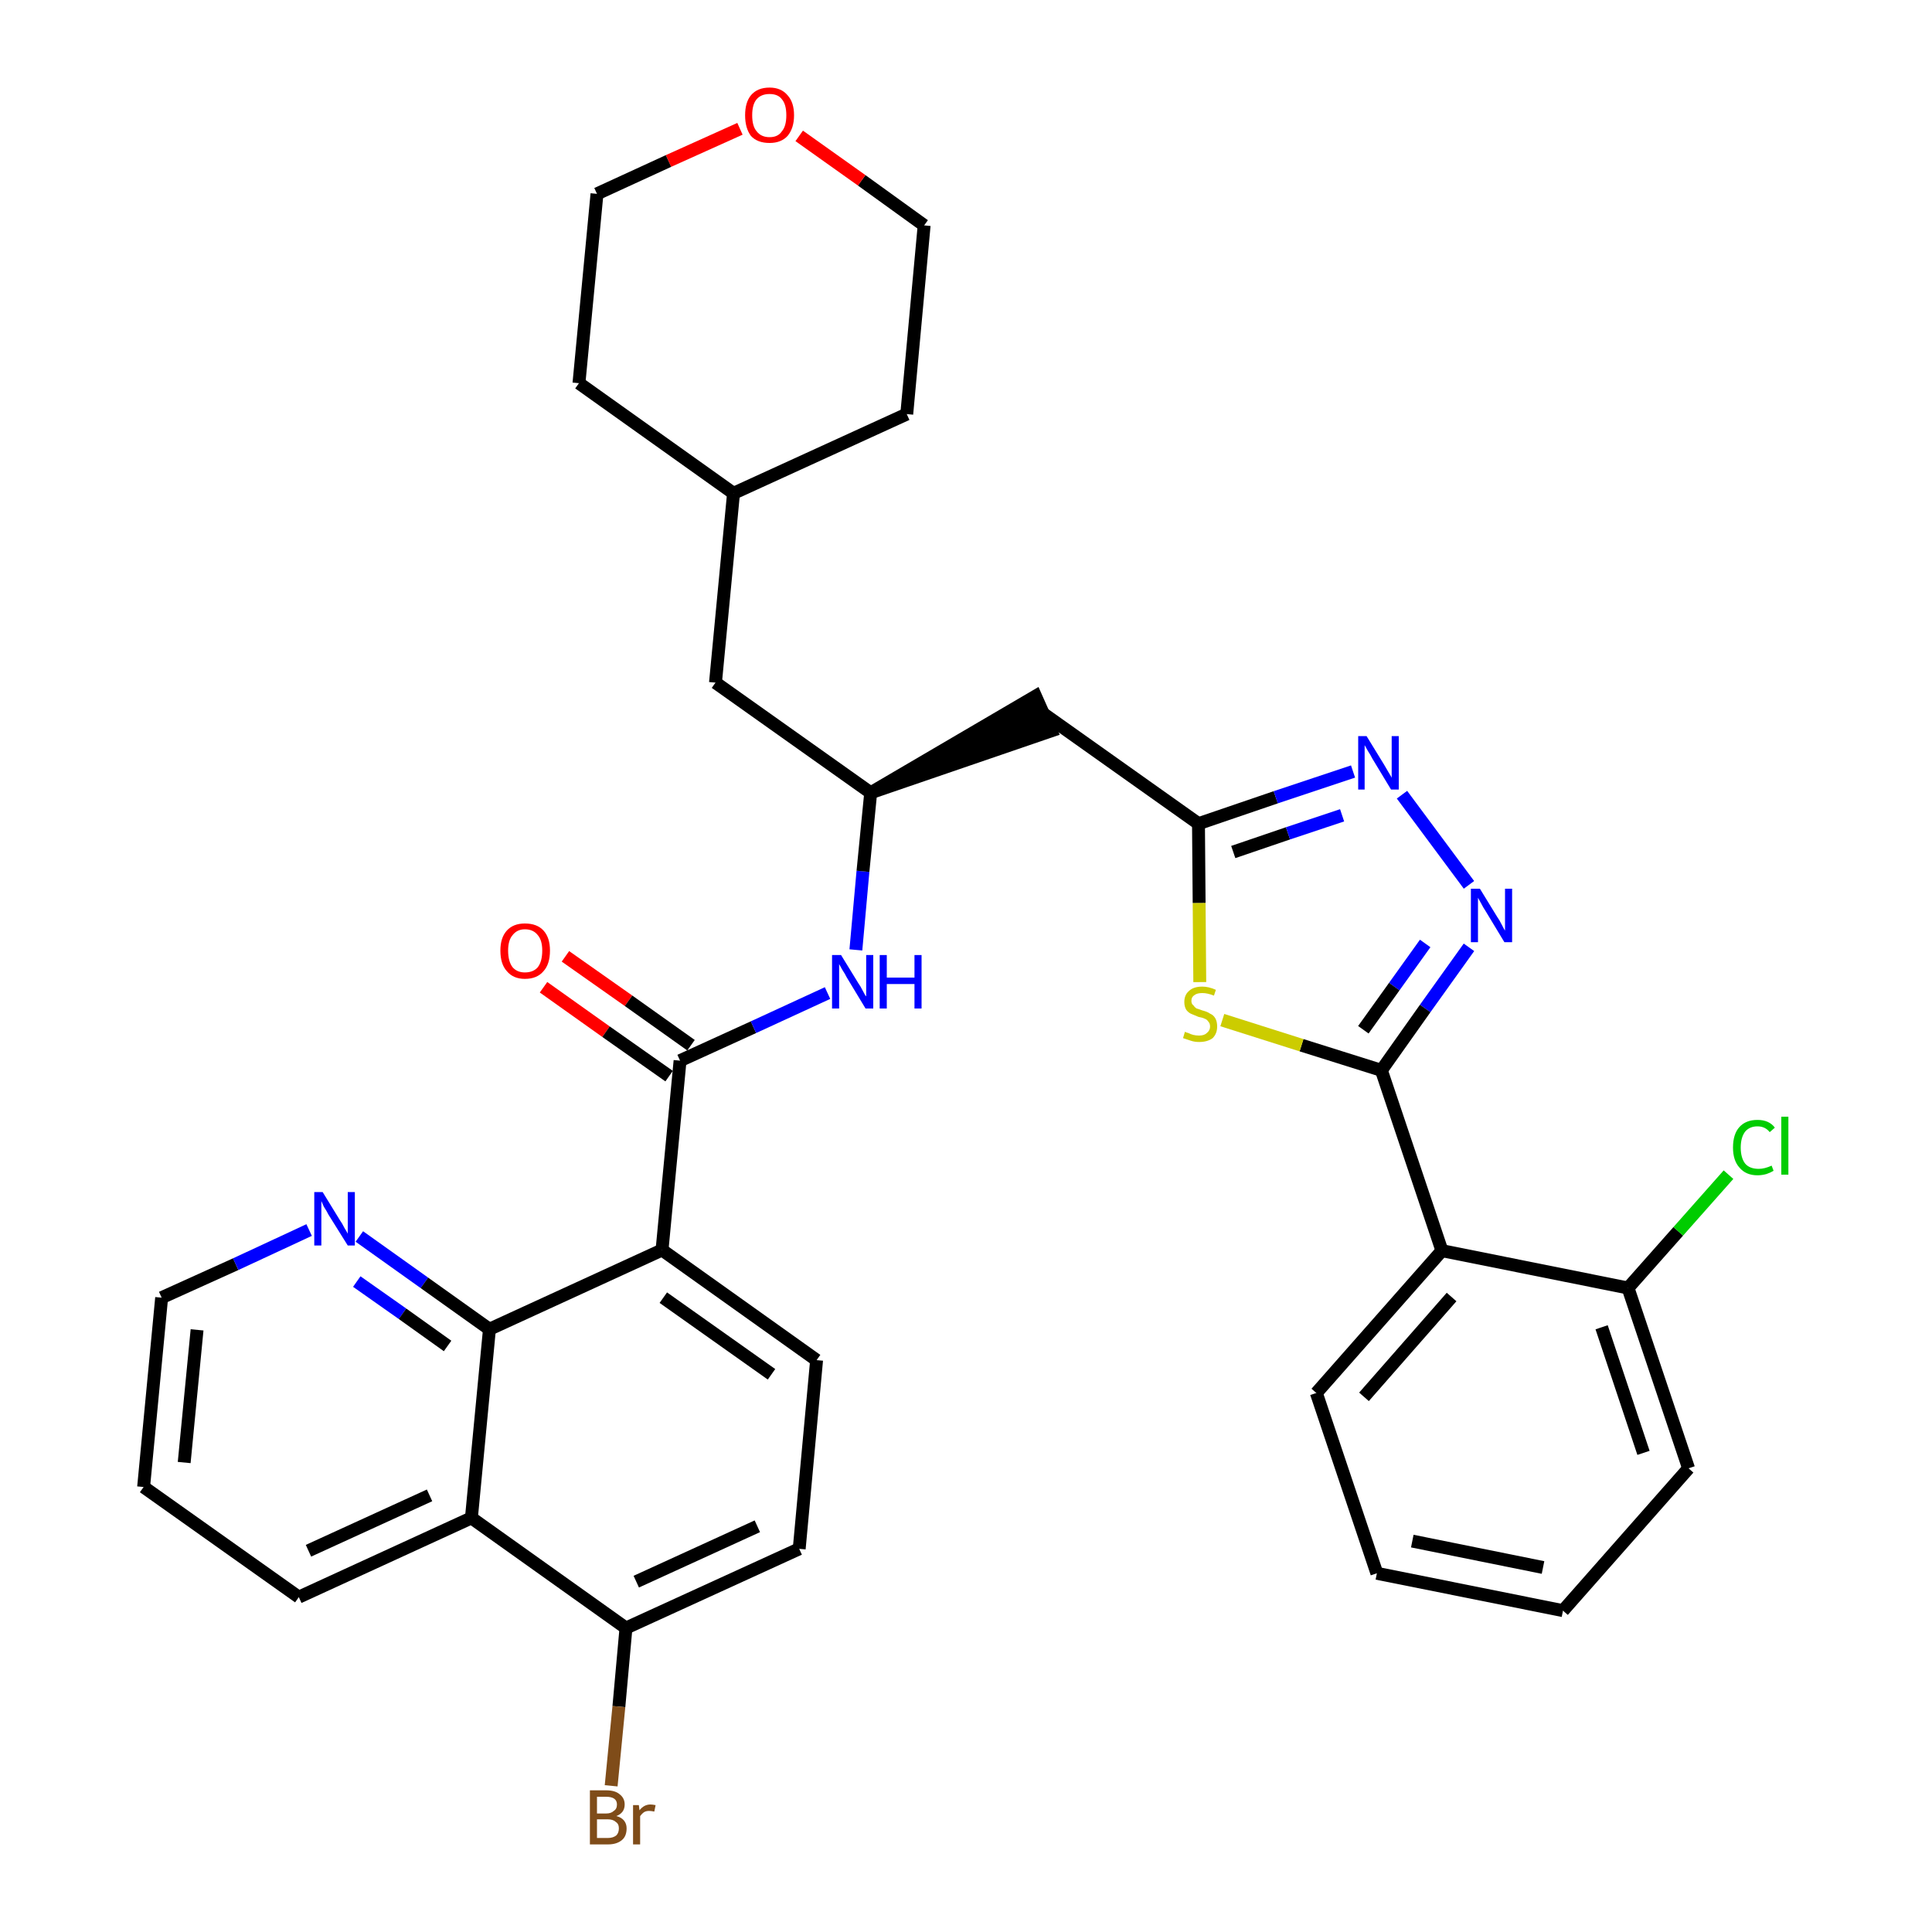 <?xml version='1.0' encoding='iso-8859-1'?>
<svg version='1.1' baseProfile='full'
              xmlns='http://www.w3.org/2000/svg'
                      xmlns:rdkit='http://www.rdkit.org/xml'
                      xmlns:xlink='http://www.w3.org/1999/xlink'
                  xml:space='preserve'
width='300px' height='300px' viewBox='0 0 300 300'>
<!-- END OF HEADER -->
<path class='bond-0 atom-0 atom-1' d='M 84.4,153.3 L 94.1,160.2' style='fill:none;fill-rule:evenodd;stroke:#FF0000;stroke-width:2.0px;stroke-linecap:butt;stroke-linejoin:miter;stroke-opacity:1' />
<path class='bond-0 atom-0 atom-1' d='M 94.1,160.2 L 103.9,167.1' style='fill:none;fill-rule:evenodd;stroke:#000000;stroke-width:2.0px;stroke-linecap:butt;stroke-linejoin:miter;stroke-opacity:1' />
<path class='bond-0 atom-0 atom-1' d='M 87.8,148.5 L 97.6,155.4' style='fill:none;fill-rule:evenodd;stroke:#FF0000;stroke-width:2.0px;stroke-linecap:butt;stroke-linejoin:miter;stroke-opacity:1' />
<path class='bond-0 atom-0 atom-1' d='M 97.6,155.4 L 107.3,162.3' style='fill:none;fill-rule:evenodd;stroke:#000000;stroke-width:2.0px;stroke-linecap:butt;stroke-linejoin:miter;stroke-opacity:1' />
<path class='bond-1 atom-1 atom-2' d='M 105.6,164.7 L 117.0,159.5' style='fill:none;fill-rule:evenodd;stroke:#000000;stroke-width:2.0px;stroke-linecap:butt;stroke-linejoin:miter;stroke-opacity:1' />
<path class='bond-1 atom-1 atom-2' d='M 117.0,159.5 L 128.5,154.2' style='fill:none;fill-rule:evenodd;stroke:#0000FF;stroke-width:2.0px;stroke-linecap:butt;stroke-linejoin:miter;stroke-opacity:1' />
<path class='bond-23 atom-1 atom-24' d='M 105.6,164.7 L 102.8,194.1' style='fill:none;fill-rule:evenodd;stroke:#000000;stroke-width:2.0px;stroke-linecap:butt;stroke-linejoin:miter;stroke-opacity:1' />
<path class='bond-2 atom-2 atom-3' d='M 132.9,147.5 L 134.0,135.3' style='fill:none;fill-rule:evenodd;stroke:#0000FF;stroke-width:2.0px;stroke-linecap:butt;stroke-linejoin:miter;stroke-opacity:1' />
<path class='bond-2 atom-2 atom-3' d='M 134.0,135.3 L 135.2,123.1' style='fill:none;fill-rule:evenodd;stroke:#000000;stroke-width:2.0px;stroke-linecap:butt;stroke-linejoin:miter;stroke-opacity:1' />
<path class='bond-3 atom-3 atom-4' d='M 135.2,123.1 L 163.2,113.5 L 160.8,108.1 Z' style='fill:#000000;fill-rule:evenodd;fill-opacity:1;stroke:#000000;stroke-width:2.0px;stroke-linecap:butt;stroke-linejoin:miter;stroke-opacity:1;' />
<path class='bond-16 atom-3 atom-17' d='M 135.2,123.1 L 111.1,106.0' style='fill:none;fill-rule:evenodd;stroke:#000000;stroke-width:2.0px;stroke-linecap:butt;stroke-linejoin:miter;stroke-opacity:1' />
<path class='bond-4 atom-4 atom-5' d='M 162.0,110.8 L 186.1,127.9' style='fill:none;fill-rule:evenodd;stroke:#000000;stroke-width:2.0px;stroke-linecap:butt;stroke-linejoin:miter;stroke-opacity:1' />
<path class='bond-5 atom-5 atom-6' d='M 186.1,127.9 L 198.1,123.8' style='fill:none;fill-rule:evenodd;stroke:#000000;stroke-width:2.0px;stroke-linecap:butt;stroke-linejoin:miter;stroke-opacity:1' />
<path class='bond-5 atom-5 atom-6' d='M 198.1,123.8 L 210.1,119.8' style='fill:none;fill-rule:evenodd;stroke:#0000FF;stroke-width:2.0px;stroke-linecap:butt;stroke-linejoin:miter;stroke-opacity:1' />
<path class='bond-5 atom-5 atom-6' d='M 191.5,132.3 L 200.0,129.4' style='fill:none;fill-rule:evenodd;stroke:#000000;stroke-width:2.0px;stroke-linecap:butt;stroke-linejoin:miter;stroke-opacity:1' />
<path class='bond-5 atom-5 atom-6' d='M 200.0,129.4 L 208.4,126.6' style='fill:none;fill-rule:evenodd;stroke:#0000FF;stroke-width:2.0px;stroke-linecap:butt;stroke-linejoin:miter;stroke-opacity:1' />
<path class='bond-34 atom-16 atom-5' d='M 186.3,152.5 L 186.2,140.2' style='fill:none;fill-rule:evenodd;stroke:#CCCC00;stroke-width:2.0px;stroke-linecap:butt;stroke-linejoin:miter;stroke-opacity:1' />
<path class='bond-34 atom-16 atom-5' d='M 186.2,140.2 L 186.1,127.9' style='fill:none;fill-rule:evenodd;stroke:#000000;stroke-width:2.0px;stroke-linecap:butt;stroke-linejoin:miter;stroke-opacity:1' />
<path class='bond-6 atom-6 atom-7' d='M 217.7,123.4 L 228.1,137.4' style='fill:none;fill-rule:evenodd;stroke:#0000FF;stroke-width:2.0px;stroke-linecap:butt;stroke-linejoin:miter;stroke-opacity:1' />
<path class='bond-7 atom-7 atom-8' d='M 228.1,147.1 L 221.3,156.6' style='fill:none;fill-rule:evenodd;stroke:#0000FF;stroke-width:2.0px;stroke-linecap:butt;stroke-linejoin:miter;stroke-opacity:1' />
<path class='bond-7 atom-7 atom-8' d='M 221.3,156.6 L 214.5,166.2' style='fill:none;fill-rule:evenodd;stroke:#000000;stroke-width:2.0px;stroke-linecap:butt;stroke-linejoin:miter;stroke-opacity:1' />
<path class='bond-7 atom-7 atom-8' d='M 221.3,146.5 L 216.5,153.2' style='fill:none;fill-rule:evenodd;stroke:#0000FF;stroke-width:2.0px;stroke-linecap:butt;stroke-linejoin:miter;stroke-opacity:1' />
<path class='bond-7 atom-7 atom-8' d='M 216.5,153.2 L 211.7,159.9' style='fill:none;fill-rule:evenodd;stroke:#000000;stroke-width:2.0px;stroke-linecap:butt;stroke-linejoin:miter;stroke-opacity:1' />
<path class='bond-8 atom-8 atom-9' d='M 214.5,166.2 L 223.9,194.2' style='fill:none;fill-rule:evenodd;stroke:#000000;stroke-width:2.0px;stroke-linecap:butt;stroke-linejoin:miter;stroke-opacity:1' />
<path class='bond-15 atom-8 atom-16' d='M 214.5,166.2 L 202.1,162.3' style='fill:none;fill-rule:evenodd;stroke:#000000;stroke-width:2.0px;stroke-linecap:butt;stroke-linejoin:miter;stroke-opacity:1' />
<path class='bond-15 atom-8 atom-16' d='M 202.1,162.3 L 189.8,158.4' style='fill:none;fill-rule:evenodd;stroke:#CCCC00;stroke-width:2.0px;stroke-linecap:butt;stroke-linejoin:miter;stroke-opacity:1' />
<path class='bond-9 atom-9 atom-10' d='M 223.9,194.2 L 204.4,216.3' style='fill:none;fill-rule:evenodd;stroke:#000000;stroke-width:2.0px;stroke-linecap:butt;stroke-linejoin:miter;stroke-opacity:1' />
<path class='bond-9 atom-9 atom-10' d='M 225.4,201.4 L 211.8,216.9' style='fill:none;fill-rule:evenodd;stroke:#000000;stroke-width:2.0px;stroke-linecap:butt;stroke-linejoin:miter;stroke-opacity:1' />
<path class='bond-37 atom-14 atom-9' d='M 252.8,200.0 L 223.9,194.2' style='fill:none;fill-rule:evenodd;stroke:#000000;stroke-width:2.0px;stroke-linecap:butt;stroke-linejoin:miter;stroke-opacity:1' />
<path class='bond-10 atom-10 atom-11' d='M 204.4,216.3 L 213.8,244.3' style='fill:none;fill-rule:evenodd;stroke:#000000;stroke-width:2.0px;stroke-linecap:butt;stroke-linejoin:miter;stroke-opacity:1' />
<path class='bond-11 atom-11 atom-12' d='M 213.8,244.3 L 242.7,250.1' style='fill:none;fill-rule:evenodd;stroke:#000000;stroke-width:2.0px;stroke-linecap:butt;stroke-linejoin:miter;stroke-opacity:1' />
<path class='bond-11 atom-11 atom-12' d='M 219.3,239.3 L 239.6,243.4' style='fill:none;fill-rule:evenodd;stroke:#000000;stroke-width:2.0px;stroke-linecap:butt;stroke-linejoin:miter;stroke-opacity:1' />
<path class='bond-12 atom-12 atom-13' d='M 242.7,250.1 L 262.2,228.0' style='fill:none;fill-rule:evenodd;stroke:#000000;stroke-width:2.0px;stroke-linecap:butt;stroke-linejoin:miter;stroke-opacity:1' />
<path class='bond-13 atom-13 atom-14' d='M 262.2,228.0 L 252.8,200.0' style='fill:none;fill-rule:evenodd;stroke:#000000;stroke-width:2.0px;stroke-linecap:butt;stroke-linejoin:miter;stroke-opacity:1' />
<path class='bond-13 atom-13 atom-14' d='M 255.2,225.6 L 248.7,206.1' style='fill:none;fill-rule:evenodd;stroke:#000000;stroke-width:2.0px;stroke-linecap:butt;stroke-linejoin:miter;stroke-opacity:1' />
<path class='bond-14 atom-14 atom-15' d='M 252.8,200.0 L 260.6,191.2' style='fill:none;fill-rule:evenodd;stroke:#000000;stroke-width:2.0px;stroke-linecap:butt;stroke-linejoin:miter;stroke-opacity:1' />
<path class='bond-14 atom-14 atom-15' d='M 260.6,191.2 L 268.4,182.4' style='fill:none;fill-rule:evenodd;stroke:#00CC00;stroke-width:2.0px;stroke-linecap:butt;stroke-linejoin:miter;stroke-opacity:1' />
<path class='bond-17 atom-17 atom-18' d='M 111.1,106.0 L 113.9,76.6' style='fill:none;fill-rule:evenodd;stroke:#000000;stroke-width:2.0px;stroke-linecap:butt;stroke-linejoin:miter;stroke-opacity:1' />
<path class='bond-18 atom-18 atom-19' d='M 113.9,76.6 L 140.8,64.3' style='fill:none;fill-rule:evenodd;stroke:#000000;stroke-width:2.0px;stroke-linecap:butt;stroke-linejoin:miter;stroke-opacity:1' />
<path class='bond-35 atom-23 atom-18' d='M 89.9,59.5 L 113.9,76.6' style='fill:none;fill-rule:evenodd;stroke:#000000;stroke-width:2.0px;stroke-linecap:butt;stroke-linejoin:miter;stroke-opacity:1' />
<path class='bond-19 atom-19 atom-20' d='M 140.8,64.3 L 143.5,35.0' style='fill:none;fill-rule:evenodd;stroke:#000000;stroke-width:2.0px;stroke-linecap:butt;stroke-linejoin:miter;stroke-opacity:1' />
<path class='bond-20 atom-20 atom-21' d='M 143.5,35.0 L 133.8,28.0' style='fill:none;fill-rule:evenodd;stroke:#000000;stroke-width:2.0px;stroke-linecap:butt;stroke-linejoin:miter;stroke-opacity:1' />
<path class='bond-20 atom-20 atom-21' d='M 133.8,28.0 L 124.1,21.1' style='fill:none;fill-rule:evenodd;stroke:#FF0000;stroke-width:2.0px;stroke-linecap:butt;stroke-linejoin:miter;stroke-opacity:1' />
<path class='bond-21 atom-21 atom-22' d='M 114.9,20.0 L 103.8,25.0' style='fill:none;fill-rule:evenodd;stroke:#FF0000;stroke-width:2.0px;stroke-linecap:butt;stroke-linejoin:miter;stroke-opacity:1' />
<path class='bond-21 atom-21 atom-22' d='M 103.8,25.0 L 92.7,30.1' style='fill:none;fill-rule:evenodd;stroke:#000000;stroke-width:2.0px;stroke-linecap:butt;stroke-linejoin:miter;stroke-opacity:1' />
<path class='bond-22 atom-22 atom-23' d='M 92.7,30.1 L 89.9,59.5' style='fill:none;fill-rule:evenodd;stroke:#000000;stroke-width:2.0px;stroke-linecap:butt;stroke-linejoin:miter;stroke-opacity:1' />
<path class='bond-24 atom-24 atom-25' d='M 102.8,194.1 L 126.8,211.2' style='fill:none;fill-rule:evenodd;stroke:#000000;stroke-width:2.0px;stroke-linecap:butt;stroke-linejoin:miter;stroke-opacity:1' />
<path class='bond-24 atom-24 atom-25' d='M 103.0,201.5 L 119.8,213.4' style='fill:none;fill-rule:evenodd;stroke:#000000;stroke-width:2.0px;stroke-linecap:butt;stroke-linejoin:miter;stroke-opacity:1' />
<path class='bond-36 atom-34 atom-24' d='M 76.0,206.4 L 102.8,194.1' style='fill:none;fill-rule:evenodd;stroke:#000000;stroke-width:2.0px;stroke-linecap:butt;stroke-linejoin:miter;stroke-opacity:1' />
<path class='bond-25 atom-25 atom-26' d='M 126.8,211.2 L 124.1,240.5' style='fill:none;fill-rule:evenodd;stroke:#000000;stroke-width:2.0px;stroke-linecap:butt;stroke-linejoin:miter;stroke-opacity:1' />
<path class='bond-26 atom-26 atom-27' d='M 124.1,240.5 L 97.2,252.8' style='fill:none;fill-rule:evenodd;stroke:#000000;stroke-width:2.0px;stroke-linecap:butt;stroke-linejoin:miter;stroke-opacity:1' />
<path class='bond-26 atom-26 atom-27' d='M 117.6,237.0 L 98.8,245.6' style='fill:none;fill-rule:evenodd;stroke:#000000;stroke-width:2.0px;stroke-linecap:butt;stroke-linejoin:miter;stroke-opacity:1' />
<path class='bond-27 atom-27 atom-28' d='M 97.2,252.8 L 96.1,265.0' style='fill:none;fill-rule:evenodd;stroke:#000000;stroke-width:2.0px;stroke-linecap:butt;stroke-linejoin:miter;stroke-opacity:1' />
<path class='bond-27 atom-27 atom-28' d='M 96.1,265.0 L 94.9,277.3' style='fill:none;fill-rule:evenodd;stroke:#7F4C19;stroke-width:2.0px;stroke-linecap:butt;stroke-linejoin:miter;stroke-opacity:1' />
<path class='bond-28 atom-27 atom-29' d='M 97.2,252.8 L 73.2,235.7' style='fill:none;fill-rule:evenodd;stroke:#000000;stroke-width:2.0px;stroke-linecap:butt;stroke-linejoin:miter;stroke-opacity:1' />
<path class='bond-29 atom-29 atom-30' d='M 73.2,235.7 L 46.4,248.0' style='fill:none;fill-rule:evenodd;stroke:#000000;stroke-width:2.0px;stroke-linecap:butt;stroke-linejoin:miter;stroke-opacity:1' />
<path class='bond-29 atom-29 atom-30' d='M 66.7,232.2 L 47.9,240.8' style='fill:none;fill-rule:evenodd;stroke:#000000;stroke-width:2.0px;stroke-linecap:butt;stroke-linejoin:miter;stroke-opacity:1' />
<path class='bond-38 atom-34 atom-29' d='M 76.0,206.4 L 73.2,235.7' style='fill:none;fill-rule:evenodd;stroke:#000000;stroke-width:2.0px;stroke-linecap:butt;stroke-linejoin:miter;stroke-opacity:1' />
<path class='bond-30 atom-30 atom-31' d='M 46.4,248.0 L 22.3,230.9' style='fill:none;fill-rule:evenodd;stroke:#000000;stroke-width:2.0px;stroke-linecap:butt;stroke-linejoin:miter;stroke-opacity:1' />
<path class='bond-31 atom-31 atom-32' d='M 22.3,230.9 L 25.1,201.5' style='fill:none;fill-rule:evenodd;stroke:#000000;stroke-width:2.0px;stroke-linecap:butt;stroke-linejoin:miter;stroke-opacity:1' />
<path class='bond-31 atom-31 atom-32' d='M 28.6,227.1 L 30.6,206.5' style='fill:none;fill-rule:evenodd;stroke:#000000;stroke-width:2.0px;stroke-linecap:butt;stroke-linejoin:miter;stroke-opacity:1' />
<path class='bond-32 atom-32 atom-33' d='M 25.1,201.5 L 36.6,196.3' style='fill:none;fill-rule:evenodd;stroke:#000000;stroke-width:2.0px;stroke-linecap:butt;stroke-linejoin:miter;stroke-opacity:1' />
<path class='bond-32 atom-32 atom-33' d='M 36.6,196.3 L 48.0,191.0' style='fill:none;fill-rule:evenodd;stroke:#0000FF;stroke-width:2.0px;stroke-linecap:butt;stroke-linejoin:miter;stroke-opacity:1' />
<path class='bond-33 atom-33 atom-34' d='M 55.8,192.0 L 65.9,199.2' style='fill:none;fill-rule:evenodd;stroke:#0000FF;stroke-width:2.0px;stroke-linecap:butt;stroke-linejoin:miter;stroke-opacity:1' />
<path class='bond-33 atom-33 atom-34' d='M 65.9,199.2 L 76.0,206.4' style='fill:none;fill-rule:evenodd;stroke:#000000;stroke-width:2.0px;stroke-linecap:butt;stroke-linejoin:miter;stroke-opacity:1' />
<path class='bond-33 atom-33 atom-34' d='M 55.4,199.0 L 62.5,204.0' style='fill:none;fill-rule:evenodd;stroke:#0000FF;stroke-width:2.0px;stroke-linecap:butt;stroke-linejoin:miter;stroke-opacity:1' />
<path class='bond-33 atom-33 atom-34' d='M 62.5,204.0 L 69.5,209.0' style='fill:none;fill-rule:evenodd;stroke:#000000;stroke-width:2.0px;stroke-linecap:butt;stroke-linejoin:miter;stroke-opacity:1' />
<path  class='atom-0' d='M 77.7 147.6
Q 77.7 145.6, 78.7 144.5
Q 79.7 143.4, 81.5 143.4
Q 83.4 143.4, 84.4 144.5
Q 85.4 145.6, 85.4 147.6
Q 85.4 149.7, 84.4 150.8
Q 83.4 152.0, 81.5 152.0
Q 79.7 152.0, 78.7 150.8
Q 77.7 149.7, 77.7 147.6
M 81.5 151.0
Q 82.8 151.0, 83.5 150.2
Q 84.2 149.3, 84.2 147.6
Q 84.2 146.0, 83.5 145.2
Q 82.8 144.3, 81.5 144.3
Q 80.3 144.3, 79.6 145.2
Q 78.9 146.0, 78.9 147.6
Q 78.9 149.3, 79.6 150.2
Q 80.3 151.0, 81.5 151.0
' fill='#FF0000'/>
<path  class='atom-2' d='M 130.6 148.3
L 133.3 152.7
Q 133.6 153.1, 134.0 153.9
Q 134.4 154.7, 134.5 154.7
L 134.5 148.3
L 135.6 148.3
L 135.6 156.6
L 134.4 156.6
L 131.5 151.8
Q 131.2 151.2, 130.8 150.6
Q 130.4 149.9, 130.3 149.7
L 130.3 156.6
L 129.2 156.6
L 129.2 148.3
L 130.6 148.3
' fill='#0000FF'/>
<path  class='atom-2' d='M 136.6 148.3
L 137.7 148.3
L 137.7 151.8
L 142.0 151.8
L 142.0 148.3
L 143.1 148.3
L 143.1 156.6
L 142.0 156.6
L 142.0 152.8
L 137.7 152.8
L 137.7 156.6
L 136.6 156.6
L 136.6 148.3
' fill='#0000FF'/>
<path  class='atom-6' d='M 212.2 114.3
L 214.9 118.7
Q 215.2 119.2, 215.6 119.9
Q 216.1 120.7, 216.1 120.8
L 216.1 114.3
L 217.2 114.3
L 217.2 122.6
L 216.0 122.6
L 213.1 117.8
Q 212.8 117.2, 212.4 116.6
Q 212.0 115.9, 211.9 115.7
L 211.9 122.6
L 210.9 122.6
L 210.9 114.3
L 212.2 114.3
' fill='#0000FF'/>
<path  class='atom-7' d='M 229.8 138.0
L 232.5 142.4
Q 232.8 142.8, 233.2 143.6
Q 233.6 144.4, 233.7 144.5
L 233.7 138.0
L 234.8 138.0
L 234.8 146.3
L 233.6 146.3
L 230.7 141.5
Q 230.3 140.9, 230.0 140.3
Q 229.6 139.6, 229.5 139.4
L 229.5 146.3
L 228.4 146.3
L 228.4 138.0
L 229.8 138.0
' fill='#0000FF'/>
<path  class='atom-15' d='M 269.1 178.2
Q 269.1 176.1, 270.1 175.0
Q 271.1 173.9, 272.9 173.9
Q 274.7 173.9, 275.6 175.1
L 274.8 175.8
Q 274.1 174.9, 272.9 174.9
Q 271.7 174.9, 271.0 175.7
Q 270.3 176.6, 270.3 178.2
Q 270.3 179.8, 271.0 180.7
Q 271.7 181.5, 273.1 181.5
Q 274.0 181.5, 275.1 181.0
L 275.4 181.8
Q 274.9 182.1, 274.3 182.3
Q 273.6 182.5, 272.9 182.5
Q 271.1 182.5, 270.1 181.3
Q 269.1 180.2, 269.1 178.2
' fill='#00CC00'/>
<path  class='atom-15' d='M 276.6 173.4
L 277.7 173.4
L 277.7 182.4
L 276.6 182.4
L 276.6 173.4
' fill='#00CC00'/>
<path  class='atom-16' d='M 184.0 160.2
Q 184.1 160.3, 184.5 160.4
Q 184.9 160.6, 185.3 160.7
Q 185.7 160.8, 186.2 160.8
Q 187.0 160.8, 187.4 160.4
Q 187.9 160.0, 187.9 159.4
Q 187.9 158.9, 187.6 158.6
Q 187.4 158.3, 187.1 158.2
Q 186.7 158.0, 186.1 157.9
Q 185.4 157.6, 184.9 157.4
Q 184.5 157.2, 184.2 156.8
Q 183.9 156.3, 183.9 155.6
Q 183.9 154.5, 184.6 153.9
Q 185.3 153.2, 186.7 153.2
Q 187.7 153.2, 188.8 153.7
L 188.5 154.6
Q 187.5 154.2, 186.7 154.2
Q 185.9 154.2, 185.5 154.5
Q 185.0 154.8, 185.0 155.4
Q 185.0 155.9, 185.3 156.1
Q 185.5 156.4, 185.8 156.6
Q 186.2 156.7, 186.7 156.9
Q 187.5 157.1, 187.9 157.4
Q 188.4 157.6, 188.7 158.1
Q 189.0 158.6, 189.0 159.4
Q 189.0 160.5, 188.3 161.2
Q 187.5 161.8, 186.2 161.8
Q 185.5 161.8, 184.9 161.6
Q 184.3 161.4, 183.7 161.2
L 184.0 160.2
' fill='#CCCC00'/>
<path  class='atom-21' d='M 115.7 17.9
Q 115.7 15.9, 116.6 14.8
Q 117.6 13.6, 119.5 13.6
Q 121.3 13.6, 122.3 14.8
Q 123.3 15.9, 123.3 17.9
Q 123.3 19.9, 122.3 21.1
Q 121.3 22.2, 119.5 22.2
Q 117.6 22.2, 116.6 21.1
Q 115.7 19.9, 115.7 17.9
M 119.5 21.3
Q 120.8 21.3, 121.4 20.4
Q 122.1 19.6, 122.1 17.9
Q 122.1 16.2, 121.4 15.4
Q 120.8 14.6, 119.5 14.6
Q 118.2 14.6, 117.5 15.4
Q 116.8 16.2, 116.8 17.9
Q 116.8 19.6, 117.5 20.4
Q 118.2 21.3, 119.5 21.3
' fill='#FF0000'/>
<path  class='atom-28' d='M 95.7 282.0
Q 96.5 282.2, 96.9 282.7
Q 97.3 283.2, 97.3 283.9
Q 97.3 285.1, 96.6 285.7
Q 95.8 286.4, 94.4 286.4
L 91.6 286.4
L 91.6 278.0
L 94.1 278.0
Q 95.5 278.0, 96.2 278.6
Q 97.0 279.2, 97.0 280.2
Q 97.0 281.5, 95.7 282.0
M 92.7 279.0
L 92.7 281.6
L 94.1 281.6
Q 94.9 281.6, 95.3 281.2
Q 95.8 280.9, 95.8 280.2
Q 95.8 279.0, 94.1 279.0
L 92.7 279.0
M 94.4 285.4
Q 95.2 285.4, 95.7 285.0
Q 96.1 284.6, 96.1 283.9
Q 96.1 283.2, 95.6 282.9
Q 95.2 282.5, 94.3 282.5
L 92.7 282.5
L 92.7 285.4
L 94.4 285.4
' fill='#7F4C19'/>
<path  class='atom-28' d='M 99.2 280.3
L 99.3 281.1
Q 100.0 280.2, 101.0 280.2
Q 101.3 280.2, 101.8 280.3
L 101.6 281.3
Q 101.1 281.2, 100.8 281.2
Q 100.3 281.2, 100.0 281.4
Q 99.7 281.6, 99.4 282.0
L 99.4 286.4
L 98.3 286.4
L 98.3 280.3
L 99.2 280.3
' fill='#7F4C19'/>
<path  class='atom-33' d='M 50.1 185.1
L 52.8 189.5
Q 53.1 189.9, 53.5 190.7
Q 54.0 191.5, 54.0 191.6
L 54.0 185.1
L 55.1 185.1
L 55.1 193.4
L 54.0 193.4
L 51.0 188.6
Q 50.7 188.0, 50.3 187.4
Q 50.0 186.7, 49.9 186.5
L 49.9 193.4
L 48.8 193.4
L 48.8 185.1
L 50.1 185.1
' fill='#0000FF'/>
</svg>
